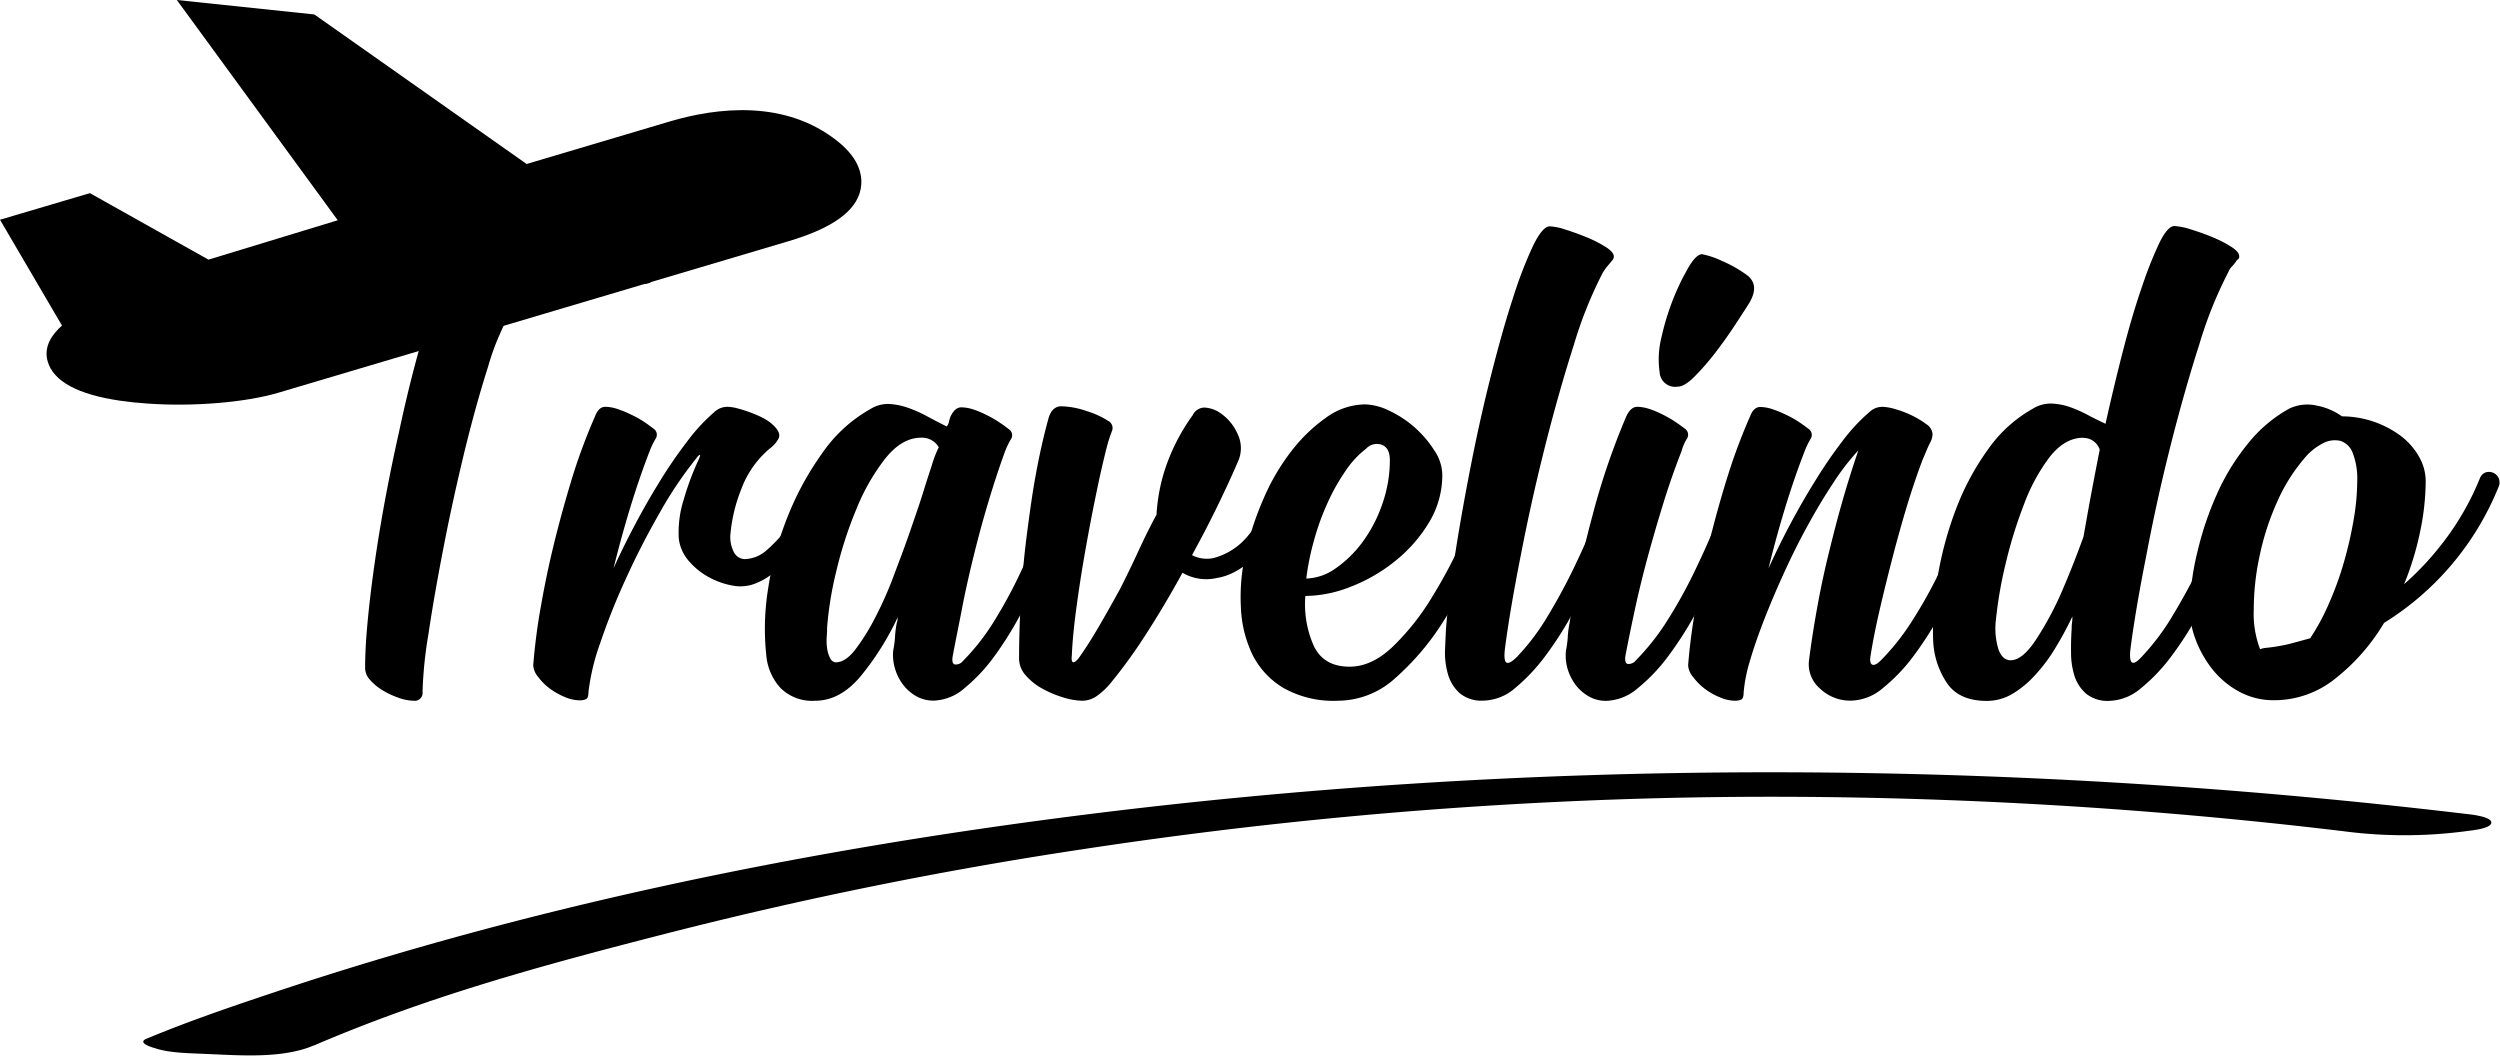 <svg xmlns="http://www.w3.org/2000/svg" viewBox="0 0 432.33 182.53"><title>Asset 7</title><g id="Layer_2" data-name="Layer 2"><g id="Layer_1-2" data-name="Layer 1"><path d="M144.89,24.46c-9.1-7.29-20.87-5.89-29.15-3.43L91.07,28.36,54.36,2.5,30.58,0,58.41,38.09,36.05,44.9,15.55,33.4,0,38,10.72,56.3c-1.64,1.45-3.24,3.6-2.47,6.22,1,3.42,5.19,5.69,12.43,6.76q2.22.33,4.83.51c8,.56,17-.19,22.71-1.9L136.4,41.7c7.62-2.26,11.69-5.22,12.44-9C149.22,30.67,148.86,27.64,144.89,24.46Z"/><path d="M108.63,39.07a2.4,2.4,0,0,1,1.84,1,9.91,9.91,0,0,1,1.47,2.29,13.21,13.21,0,0,1,1,2.73,7.65,7.65,0,0,1,.19,2.55,1.43,1.43,0,0,1-1.65,1.4,101.75,101.75,0,0,0-12.35,0q-6.36.39-12.47,1,2.42,1.14,2.22,2.1a13.4,13.4,0,0,1-1.21,3Q86.85,56.78,86,58.8t-1.59,4.59q-2.3,7.24-4.33,15.72T76.55,95.46q-1.53,7.91-2.48,14.33a72,72,0,0,0-1,9.86,1.35,1.35,0,0,1-1.53,1.53,8.09,8.09,0,0,1-2.61-.51,14.8,14.8,0,0,1-2.73-1.27,8.91,8.91,0,0,1-2.17-1.79,3.09,3.09,0,0,1-.89-2q0-3.57.45-8.28t1.21-10q.76-5.35,1.84-11.14T69,74.72q1.27-6,2.8-11.78t3.69-11.65l-8,1.15q-3.57.51-6.49,1c-2,.34-3.74.72-5.35,1.14a31.31,31.31,0,0,0-4.45,1.53,7.25,7.25,0,0,0-1.15.57c-.34.21-.68.45-1,.7s-.55.21-.63.13c-.51,0-1-.49-1.47-1.46a25.49,25.49,0,0,1-1.27-3.31,28.83,28.83,0,0,1-.89-3.7,9.51,9.51,0,0,1-.19-2.73q.26-1.66,5.34-2.8a118.25,118.25,0,0,1,14.58-3c5-.73,10.08-1.23,15.08-1.53s10-.43,14.9-.38S104.13,38.82,108.63,39.07Z"/><path d="M92.21,115.07a104.93,104.93,0,0,1,1.4-10.63q1-5.67,2.42-11.33T99.14,82a98.18,98.18,0,0,1,3.76-10c.42-1.1,1-1.65,1.78-1.65a6.88,6.88,0,0,1,2.1.38,18.64,18.64,0,0,1,2.42,1,17.47,17.47,0,0,1,2.17,1.21c.63.43,1.16.81,1.59,1.15a1.26,1.26,0,0,1,.38,1.84,14.34,14.34,0,0,0-1,2.1q-1.78,4.59-3.37,9.81t-2.87,10.44c1.1-2.46,2.36-5,3.76-7.64s2.86-5.18,4.39-7.64a80.13,80.13,0,0,1,4.65-6.75,31.81,31.81,0,0,1,4.64-5,3.25,3.25,0,0,1,2.42-.89,6.9,6.9,0,0,1,1.53.25c.68.17,1.42.41,2.23.7a19.85,19.85,0,0,1,2.29,1,7.59,7.59,0,0,1,1.84,1.34c.85.85,1.11,1.59.77,2.22a5.24,5.24,0,0,1-1.53,1.72,16.77,16.77,0,0,0-4.9,7,27.64,27.64,0,0,0-1.85,7.51,5.71,5.71,0,0,0,.64,3.51,2.17,2.17,0,0,0,1.78,1.08,6,6,0,0,0,3.95-1.66,23.11,23.11,0,0,0,3.56-3.94q1.65-2.3,3.06-4.71c.93-1.62,1.69-2.93,2.29-4a1.66,1.66,0,0,1,1.21-.83,2,2,0,0,1,1.27.32,1.75,1.75,0,0,1,.57,2.42c-.68,1.19-1.52,2.61-2.54,4.26s-2.15,3.31-3.37,5a42.92,42.92,0,0,1-4,4.58,11.36,11.36,0,0,1-4.39,2.87,7,7,0,0,1-3.76.25,13.27,13.27,0,0,1-4.07-1.46,12.24,12.24,0,0,1-3.44-2.8,7.16,7.16,0,0,1-1.72-3.89,18.77,18.77,0,0,1,.89-6.81,46.3,46.3,0,0,1,2.55-6.81c.25-.59.32-.87.19-.83a1.76,1.76,0,0,0-.57.58,66.72,66.72,0,0,0-6.3,9.35q-3.26,5.67-5.92,11.53a113.66,113.66,0,0,0-4.46,11.2,37.91,37.91,0,0,0-2,8.4c0,.68-.15,1.08-.45,1.21a2.71,2.71,0,0,1-1.08.19,6.81,6.81,0,0,1-2.55-.57,12.41,12.41,0,0,1-2.61-1.47,10.08,10.08,0,0,1-2-2A3.48,3.48,0,0,1,92.21,115.07Z"/><path d="M154.46,112.52a18.1,18.1,0,0,0,.32-2.42,16.89,16.89,0,0,1,.31-2.42,2,2,0,0,0,.13-.89,48.08,48.08,0,0,1-6.36,10.12q-3.57,4.28-7.9,4.27A7.74,7.74,0,0,1,135,119a9.54,9.54,0,0,1-2.48-5.66,43.24,43.24,0,0,1,.32-11.59,55.8,55.8,0,0,1,3.37-12.41,51.35,51.35,0,0,1,6.05-11.07,25,25,0,0,1,8.34-7.58,5.7,5.7,0,0,1,3.12-.83,11.56,11.56,0,0,1,3.24.64,22.73,22.73,0,0,1,3.31,1.46c1.1.6,2.25,1.19,3.44,1.79a1.59,1.59,0,0,0,.38-.77c.09-.34.17-.63.26-.89.51-1.1,1.14-1.65,1.91-1.65a7,7,0,0,1,2.1.38,15.83,15.83,0,0,1,2.35,1,19.67,19.67,0,0,1,2.1,1.21c.64.43,1.17.81,1.59,1.15a1.25,1.25,0,0,1,.38,1.84,14.23,14.23,0,0,0-1,2.1q-1.53,4.22-2.93,8.92c-.94,3.14-1.78,6.28-2.55,9.42s-1.44,6.17-2,9.1-1.11,5.54-1.53,7.83c-.17.93-.05,1.44.38,1.52a1.6,1.6,0,0,0,1.4-.63,38.08,38.08,0,0,0,5.41-6.94,81.45,81.45,0,0,0,4.52-8.34q2-4.32,3.63-8.53T183,82.86a2,2,0,0,1,1-1,1.65,1.65,0,0,1,1.27,0,1.79,1.79,0,0,1,1,2.3q-.89,2.16-2.23,5.72t-3.24,7.7q-1.92,4.14-4.14,8.34a61.09,61.09,0,0,1-4.71,7.58A29.55,29.55,0,0,1,166.8,119a8.5,8.5,0,0,1-5.34,2.16,6,6,0,0,1-3-.76,7.43,7.43,0,0,1-2.29-2,8.47,8.47,0,0,1-1.4-2.8A8.21,8.21,0,0,1,154.46,112.52Zm-9.81,2c1,0,2.08-.7,3.19-2.1a36,36,0,0,0,3.37-5.35,64.26,64.26,0,0,0,3.25-7.25c1-2.68,2-5.26,2.86-7.77s1.66-4.77,2.29-6.81,1.13-3.56,1.47-4.58c.17-.6.36-1.17.57-1.72a16.27,16.27,0,0,1,.7-1.59,3.37,3.37,0,0,0-3.06-1.66q-3.3,0-6.17,3.57a36,36,0,0,0-5,8.72,68.42,68.42,0,0,0-3.5,10.82,59.78,59.78,0,0,0-1.59,9.74c0,.34,0,.85-.06,1.52a9.29,9.29,0,0,0,.06,2,5.23,5.23,0,0,0,.51,1.72A1.22,1.22,0,0,0,144.65,114.56Z"/><path d="M210.59,71.15A8.45,8.45,0,0,1,214,75a5.62,5.62,0,0,1,.19,4.58q-1.53,3.57-3.57,7.77T206.14,96a5.52,5.52,0,0,0,3.69.51,11.42,11.42,0,0,0,6-3.88,53.77,53.77,0,0,0,6.62-10,1.5,1.5,0,0,1,1.09-.89,1.85,1.85,0,0,1,2.1,1.14,1.68,1.68,0,0,1-.13,1.4,52.58,52.58,0,0,1-7.7,11.27c-2.42,2.5-4.86,4-7.32,4.39a8.16,8.16,0,0,1-6-.89q-2.92,5.34-6.11,10.31a89.45,89.45,0,0,1-6.23,8.66,12.43,12.43,0,0,1-2.23,2.16,4.49,4.49,0,0,1-2.74,1,11.89,11.89,0,0,1-3.31-.57,18.73,18.73,0,0,1-3.63-1.53,10.41,10.41,0,0,1-2.86-2.29,4.36,4.36,0,0,1-1.15-2.87c0-3.31.11-6.76.32-10.37s.53-7.24,1-10.89.95-7.21,1.59-10.69,1.38-6.75,2.23-9.8c.42-1.27,1.14-1.91,2.16-1.91a14.16,14.16,0,0,1,4.39.83,14.72,14.72,0,0,1,3.76,1.72,1.38,1.38,0,0,1,.57,1.84c-.3.81-.53,1.51-.7,2.1q-1,3.82-2,8.72c-.68,3.27-1.31,6.6-1.91,10s-1.1,6.67-1.52,9.81-.68,5.85-.77,8.14c-.08.6,0,1,.19,1.09s.53-.11,1-.7q1.65-2.3,3.5-5.48t3.69-6.55Q195.45,98.4,197,95c1.06-2.25,2.05-4.27,3-6a31.11,31.11,0,0,1,1.46-7.83,34.42,34.42,0,0,1,4.78-9.35,2.31,2.31,0,0,1,2-1.34A5.28,5.28,0,0,1,210.59,71.15Z"/><path d="M231.34,121.18A17.59,17.59,0,0,1,222,119a14,14,0,0,1-5.41-5.79,20.69,20.69,0,0,1-2-8.21,34.05,34.05,0,0,1,.83-9.42,52,52,0,0,1,3.12-9.42,37.47,37.47,0,0,1,4.83-8.21,27.89,27.89,0,0,1,6.05-5.8,11.68,11.68,0,0,1,6.68-2.22A10.18,10.18,0,0,1,240.19,71a18.39,18.39,0,0,1,4.39,2.86,18.81,18.81,0,0,1,3.44,4,7.76,7.76,0,0,1,1.4,4.2,15.8,15.8,0,0,1-2.29,8.28,25.16,25.16,0,0,1-5.86,6.68,28.49,28.49,0,0,1-7.7,4.45,21.66,21.66,0,0,1-7.83,1.59,17.65,17.65,0,0,0,1.47,8.66q1.71,3.57,6.17,3.57,3.83,0,7.45-3.44a42,42,0,0,0,6.74-8.47,87.1,87.1,0,0,0,5.61-10.63q2.48-5.59,4.13-9.93a1.37,1.37,0,0,1,1-1,1.83,1.83,0,0,1,1.27.06,2.26,2.26,0,0,1,1,.89,1.42,1.42,0,0,1,0,1.41q-1.78,4.71-4.52,11.07a86,86,0,0,1-6.43,12.16,44.93,44.93,0,0,1-8.28,9.8A14.8,14.8,0,0,1,231.34,121.18Zm5-43.66a16.09,16.09,0,0,0-3.63,3.88,35.22,35.22,0,0,0-3.12,5.54,42.91,42.91,0,0,0-2.35,6.49,43.67,43.67,0,0,0-1.34,6.62A9.21,9.21,0,0,0,231,98.27a19.74,19.74,0,0,0,4.71-4.65,24.46,24.46,0,0,0,3.37-6.56,22.83,22.83,0,0,0,1.27-7.51c0-1.35-.44-2.23-1.33-2.61A2.54,2.54,0,0,0,236.31,77.52Z"/><path d="M250.06,108.7c.33-4.07.91-8.63,1.71-13.68s1.72-10.14,2.74-15.28,2.14-10.14,3.38-15,2.45-9.23,3.69-13a73,73,0,0,1,3.5-9.16q1.65-3.43,2.93-3.44a10.41,10.41,0,0,1,2.73.57c1.23.39,2.46.83,3.69,1.34a20.93,20.93,0,0,1,3.25,1.66c.93.59,1.4,1.14,1.4,1.65a.9.9,0,0,1-.25.64c-.35.42-.64.78-.9,1.08a9.53,9.53,0,0,0-.76,1.08,71.66,71.66,0,0,0-5,12.48q-2.61,8.15-5,17.63T263,96q-1.85,9.34-2.74,16.1c-.17,1.45-.09,2.27.25,2.48s1-.14,1.91-1.08a39,39,0,0,0,5.22-6.94q2.42-4,4.46-8.21c1.35-2.8,2.59-5.55,3.69-8.27s2-5.14,2.8-7.26a2,2,0,0,1,1-1,1.65,1.65,0,0,1,1.27,0,2.1,2.1,0,0,1,1,.89,1.37,1.37,0,0,1,0,1.41c-.59,1.44-1.36,3.35-2.29,5.72s-2,5-3.31,7.7-2.67,5.54-4.2,8.34a61.4,61.4,0,0,1-4.84,7.58A31.85,31.85,0,0,1,262,119a8.65,8.65,0,0,1-5.47,2.16,5.88,5.88,0,0,1-4.08-1.27,6.92,6.92,0,0,1-2-3.12,13.54,13.54,0,0,1-.57-4C249.93,111.34,250,110,250.06,108.7Z"/><path d="M270.8,112.52a16.6,16.6,0,0,0,.32-2.42,17,17,0,0,1,.32-2.42,173.71,173.71,0,0,1,3.95-18.52A122.58,122.58,0,0,1,281.24,72c.51-1.1,1.15-1.65,1.91-1.65a7,7,0,0,1,2.1.38,15.94,15.94,0,0,1,2.36,1,20.71,20.71,0,0,1,2.1,1.21c.63.43,1.16.81,1.59,1.15a1.26,1.26,0,0,1,.38,1.84,8.4,8.4,0,0,0-.89,2.1c-1.1,2.81-2.15,5.78-3.12,8.92s-1.89,6.28-2.74,9.42-1.59,6.17-2.22,9.1-1.17,5.54-1.6,7.83c-.17.93,0,1.44.39,1.52a1.6,1.6,0,0,0,1.4-.63,40.61,40.61,0,0,0,5.47-6.94A82.4,82.4,0,0,0,293,98.9q2.1-4.32,3.82-8.53t3-7.51a2,2,0,0,1,1-1,1.64,1.64,0,0,1,1.27,0,1.83,1.83,0,0,1,.95.89,1.8,1.8,0,0,1,.07,1.41q-.9,2.16-2.29,5.72t-3.31,7.7q-1.92,4.14-4.2,8.34a62.59,62.59,0,0,1-4.84,7.58,30.61,30.61,0,0,1-5.28,5.54,8.78,8.78,0,0,1-5.42,2.16,6,6,0,0,1-3-.76,7.54,7.54,0,0,1-2.29-2,8.87,8.87,0,0,1-1.4-2.8A8.42,8.42,0,0,1,270.8,112.52Zm20.5-65c1.19-2.37,2.2-3.56,3.05-3.56a14.77,14.77,0,0,1,3.38,1.14,22,22,0,0,1,4.13,2.3q2.68,1.77.51,5.21-.89,1.41-2.48,3.82t-3.37,4.71a43.11,43.11,0,0,1-3.5,4c-1.15,1.15-2.1,1.72-2.87,1.72A2.69,2.69,0,0,1,287,64.34a15.56,15.56,0,0,1,.32-6,43.37,43.37,0,0,1,2-6.56A44.22,44.22,0,0,1,291.3,47.47Z"/><path d="M291.93,115.07q.39-5,1.4-10.63t2.42-11.33q1.41-5.67,3.12-11.08a98.18,98.18,0,0,1,3.76-10c.42-1.1,1-1.65,1.78-1.65a7,7,0,0,1,2.1.38,19.21,19.21,0,0,1,2.42,1,17.31,17.31,0,0,1,2.16,1.21c.64.43,1.17.81,1.59,1.15a1.26,1.26,0,0,1,.39,1.84,13.39,13.39,0,0,0-1,2.1q-1.79,4.59-3.38,9.81t-2.86,10.44q1.65-3.69,3.75-7.64T314,83a80.11,80.11,0,0,1,4.64-6.75,31.37,31.37,0,0,1,4.65-5,3.24,3.24,0,0,1,2.42-.89,8.62,8.62,0,0,1,2,.38,17.44,17.44,0,0,1,2.86,1.08,15.36,15.36,0,0,1,2.55,1.53,2.25,2.25,0,0,1,1.08,1.72,3.24,3.24,0,0,1-.38,1.4c-.26.51-.49,1-.7,1.52s-.45,1.07-.7,1.66q-1.53,4.08-2.87,8.59t-2.48,9q-1.15,4.45-2.1,8.59t-1.47,7.45c-.17.93-.08,1.48.26,1.65s.85-.08,1.53-.76a40.61,40.61,0,0,0,5.47-6.94,82.4,82.4,0,0,0,4.65-8.34q2.1-4.32,3.82-8.53t3-7.51a2,2,0,0,1,1-1,1.64,1.64,0,0,1,1.27,0,1.83,1.83,0,0,1,.95.89,1.8,1.8,0,0,1,.07,1.41q-.9,2.16-2.29,5.72t-3.31,7.7q-1.92,4.14-4.21,8.34a61.37,61.37,0,0,1-4.83,7.58A30.31,30.31,0,0,1,325.6,119a8.74,8.74,0,0,1-5.41,2.16,7.54,7.54,0,0,1-5.47-2.1,5.54,5.54,0,0,1-1.91-4.65c.34-2.71.78-5.64,1.34-8.78s1.21-6.32,2-9.55,1.59-6.38,2.48-9.48,1.81-6,2.74-8.72A41.66,41.66,0,0,0,317,83.56q-2.24,3.38-4.39,7.32c-1.45,2.63-2.8,5.35-4.08,8.15s-2.42,5.49-3.43,8.08-1.85,5-2.49,7.2a26.14,26.14,0,0,0-1.08,5.47c0,.68-.15,1.08-.44,1.21a2.73,2.73,0,0,1-1.09.19,6.8,6.8,0,0,1-2.54-.57,11.93,11.93,0,0,1-2.61-1.47,9.82,9.82,0,0,1-2-2A3.49,3.49,0,0,1,291.93,115.07Z"/><path d="M358.26,108.7a5.84,5.84,0,0,1,.06-1,8.32,8.32,0,0,0,.06-1.08,60.18,60.18,0,0,1-3,5.53,28.32,28.32,0,0,1-3.44,4.59A17.31,17.31,0,0,1,348,120a8.65,8.65,0,0,1-4.39,1.21q-4.85,0-6.94-3.12a14.2,14.2,0,0,1-2.36-7.19,51.7,51.7,0,0,1,.77-11.14A60.85,60.85,0,0,1,338.27,88a44.29,44.29,0,0,1,5.54-10.31,23.44,23.44,0,0,1,7.83-7.07,5.79,5.79,0,0,1,3.18-.83,11,11,0,0,1,3.24.64,22.76,22.76,0,0,1,3.12,1.4c1,.55,2,1,2.93,1.46q1.53-6.87,3.12-13t3.25-10.89a67.52,67.52,0,0,1,3-7.51c.93-1.86,1.78-2.8,2.55-2.8a11.19,11.19,0,0,1,2.8.57c1.27.39,2.52.83,3.75,1.34a20.93,20.93,0,0,1,3.25,1.66c.93.59,1.4,1.14,1.4,1.65a.6.6,0,0,1-.38.64,5.91,5.91,0,0,1-.83,1.08,3.2,3.2,0,0,0-.7,1.08,71.66,71.66,0,0,0-5,12.48q-2.61,8.15-5,17.63T371.18,96q-1.86,9.34-2.74,16.1-.51,4.2,2,1.4a39.92,39.92,0,0,0,5.22-6.94q2.42-4,4.51-8.21T384,90.12c1.1-2.72,2-5.14,2.8-7.26a2,2,0,0,1,1-1,1.65,1.65,0,0,1,1.27,0,1.85,1.85,0,0,1,1,.89,1.8,1.8,0,0,1,.06,1.41c-.59,1.44-1.36,3.35-2.29,5.72s-2,5-3.31,7.7-2.67,5.54-4.2,8.34a61.4,61.4,0,0,1-4.84,7.58,30.61,30.61,0,0,1-5.28,5.54,8.78,8.78,0,0,1-5.41,2.16,5.88,5.88,0,0,1-4.08-1.27,6.92,6.92,0,0,1-2-3.12,13.54,13.54,0,0,1-.57-4C358.13,111.34,358.17,110,358.26,108.7Zm2-33c-2.12,0-4.05,1.11-5.79,3.31A32,32,0,0,0,350,87.25a77.9,77.9,0,0,0-3.18,10.31,71.34,71.34,0,0,0-1.66,9.62,12.26,12.26,0,0,0,.45,5.15c.46,1.23,1.16,1.85,2.1,1.85q2.16,0,4.71-4.08a54.74,54.74,0,0,0,4.2-7.95q2-4.65,3.69-9.36c.43-2.46.87-4.94,1.34-7.45s.95-5,1.46-7.57A2.94,2.94,0,0,0,360.29,75.73Z"/><path d="M395.93,70.64a7.24,7.24,0,0,1,4.65-.51A11.09,11.09,0,0,1,405,72a17.18,17.18,0,0,1,10.25,3.44A11.81,11.81,0,0,1,418.34,79a8.51,8.51,0,0,1,1.14,4.2,43.31,43.31,0,0,1-1,8.91,50.53,50.53,0,0,1-2.74,8.92,50.71,50.71,0,0,0,7.58-8.34,47.14,47.14,0,0,0,5.54-10,1.73,1.73,0,0,1,1-1,1.88,1.88,0,0,1,1.28.06,1.81,1.81,0,0,1,1,2.3,49.38,49.38,0,0,1-19.86,23.67,34.93,34.93,0,0,1-8.41,9.61,16.8,16.8,0,0,1-10.56,3.76,12.41,12.41,0,0,1-6.17-1.53,15.06,15.06,0,0,1-4.59-3.88,19,19,0,0,1-2.86-5.09,15.15,15.15,0,0,1-1-5.29A44,44,0,0,1,380,95.46a54.7,54.7,0,0,1,3.37-10,38.32,38.32,0,0,1,5.35-8.72A23.94,23.94,0,0,1,395.93,70.64Zm-5.09,41.63a4.25,4.25,0,0,1,1.28-.26,31.06,31.06,0,0,0,3.69-.63c1-.26,2.24-.6,3.69-1a37.47,37.47,0,0,0,3.18-5.86,56,56,0,0,0,2.61-7.13A67.82,67.82,0,0,0,407,90a40.46,40.46,0,0,0,.64-6.75,12.44,12.44,0,0,0-.77-4.9,3.44,3.44,0,0,0-2.1-2.1,4.33,4.33,0,0,0-3,.38,10.14,10.14,0,0,0-3.31,2.68,30.39,30.39,0,0,0-4.71,7.57,45.3,45.3,0,0,0-3,9.29,43.94,43.94,0,0,0-1,9.17A17.32,17.32,0,0,0,390.84,112.27Z"/><path d="M54.29,180.8c19.84-8.52,39.33-13.82,60.78-19.32q35.55-9.1,71.89-14.58a796.69,796.69,0,0,1,92.61-8.65q28.67-1,58.54.16,33.64,1.31,67.11,5.33a81,81,0,0,0,21.21,0c.77-.12,4.4-.4,4.4-1.5s-4.14-1.46-4.4-1.49c-80.41-9.56-162.07-9.83-242.42.59-46.28,6-92.4,15.49-136.7,30.3-7.38,2.46-14.8,5-22,8-1.79.77,1.49,1.62,1.51,1.63,2.59.88,6.32.86,9,1,5.67.23,13,.84,18.45-1.48Z"/></g></g></svg>